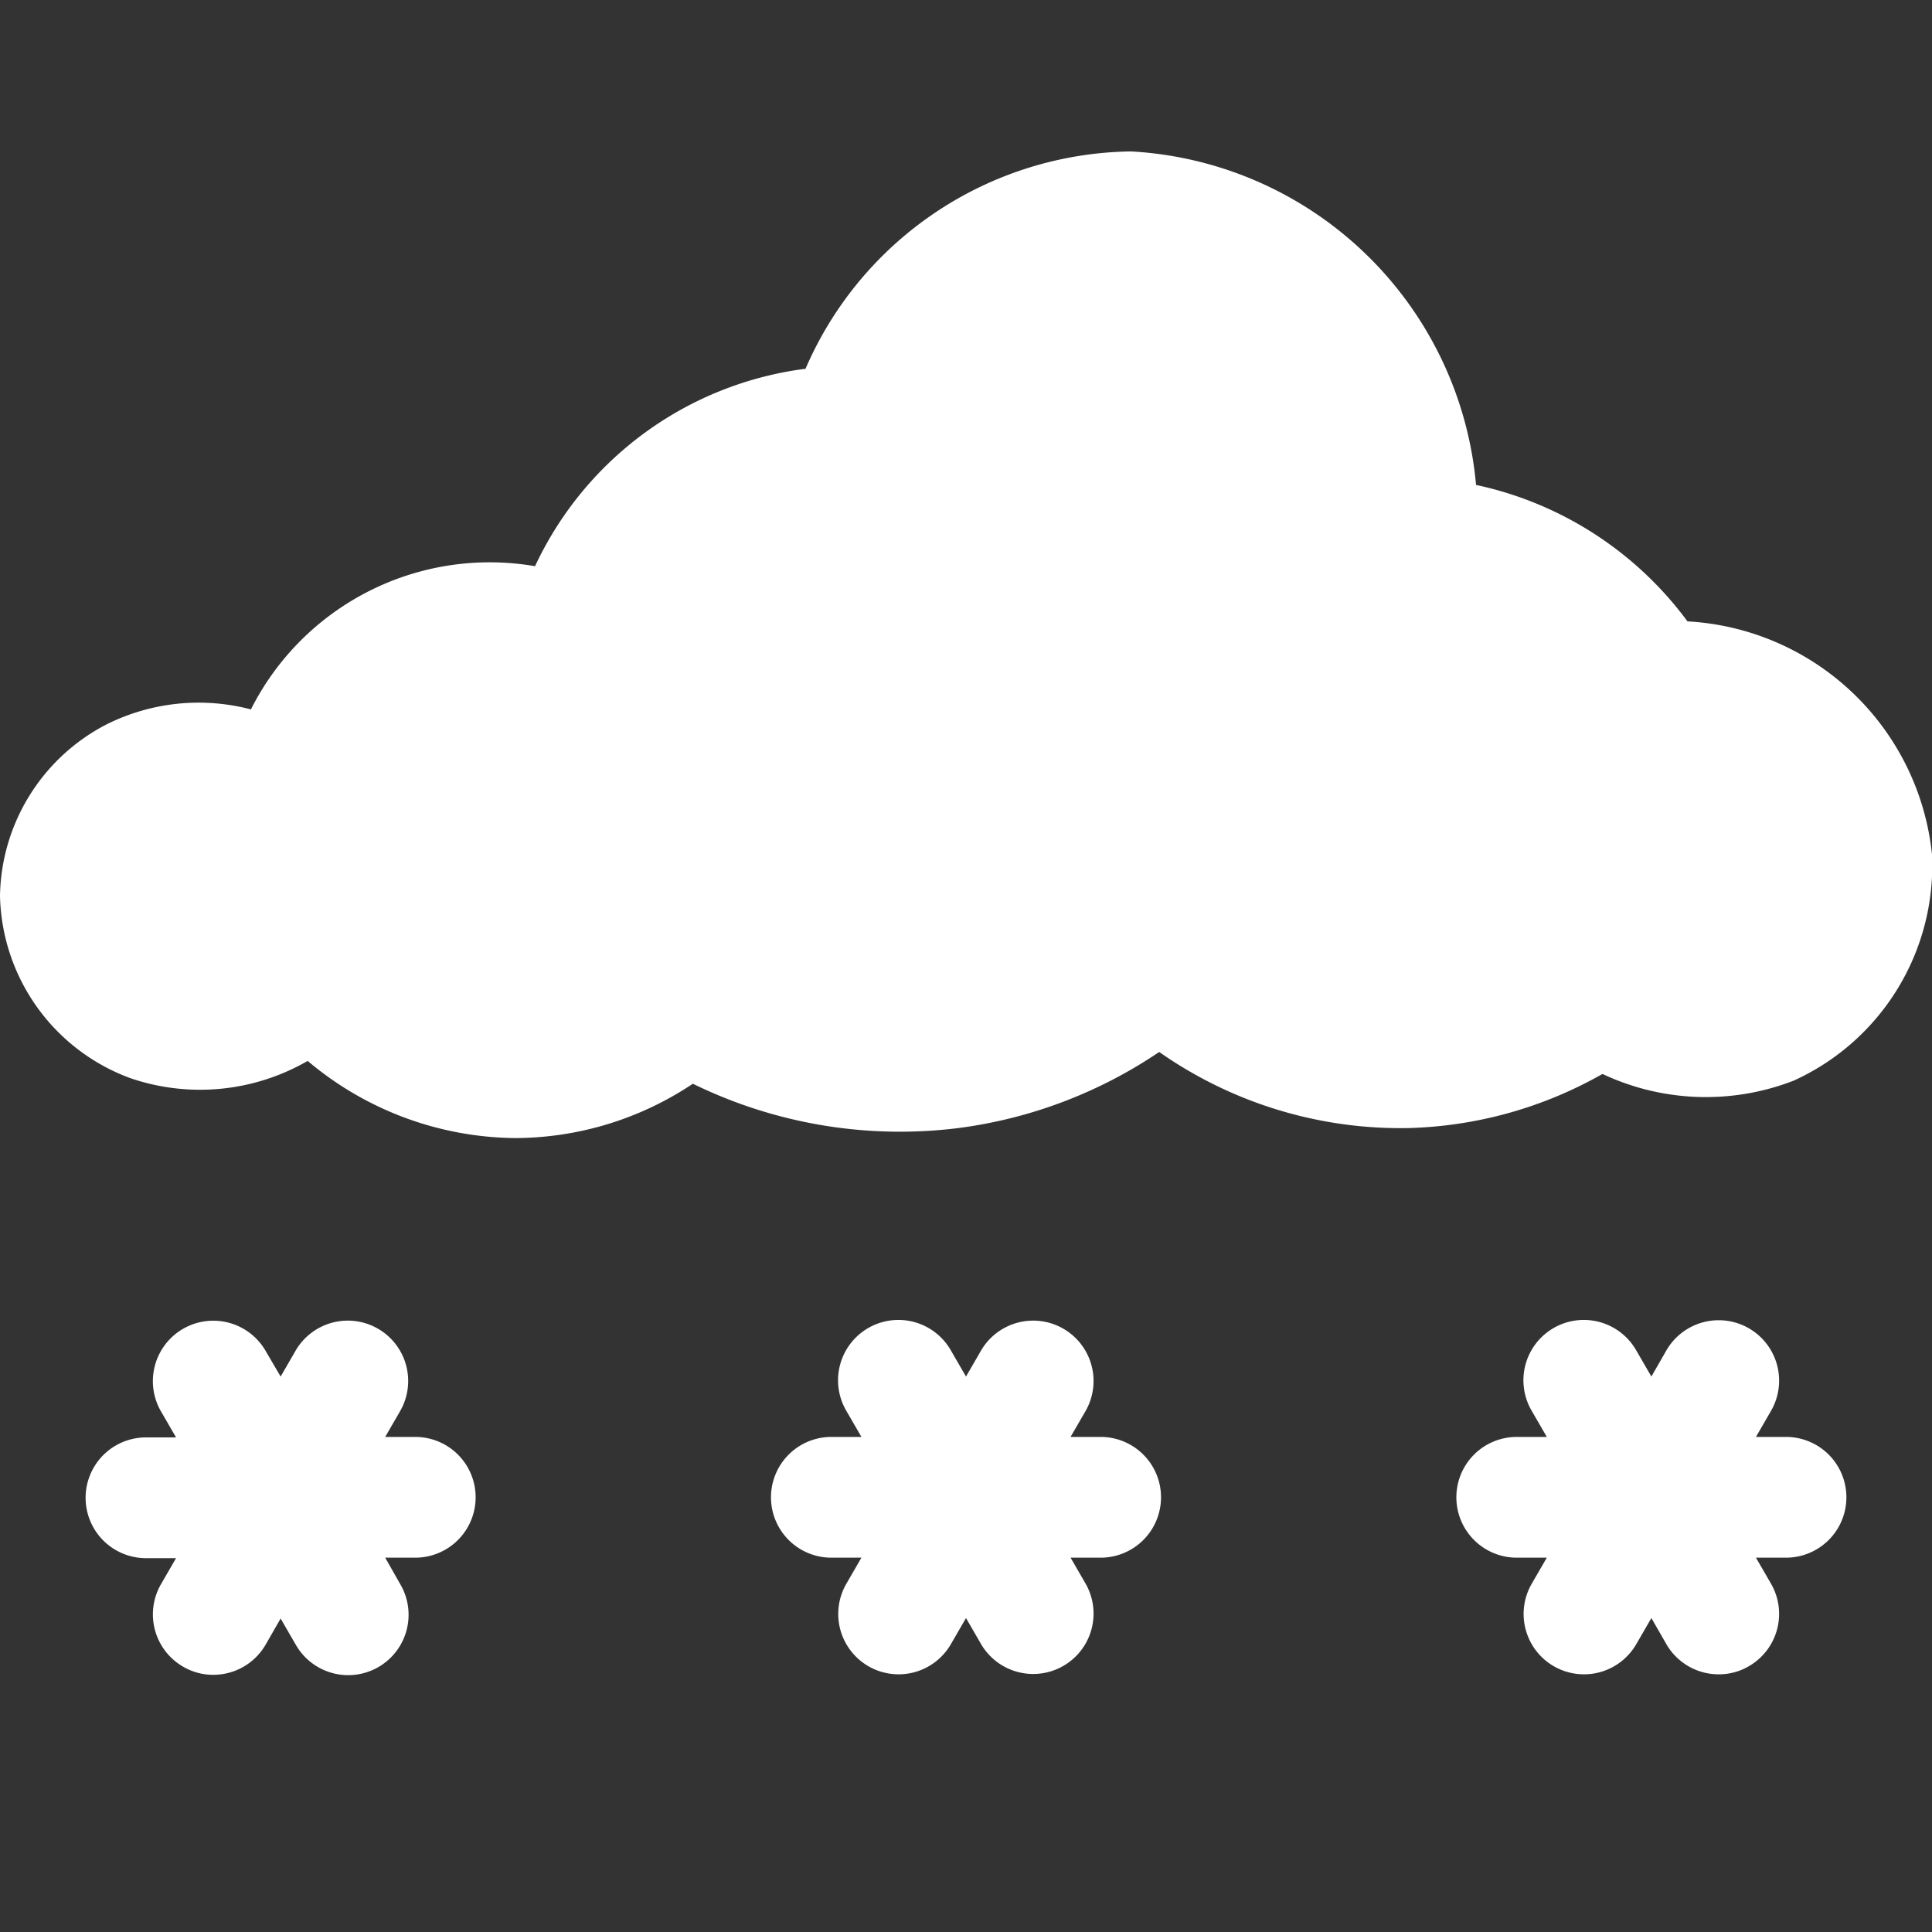 <svg xmlns="http://www.w3.org/2000/svg" width="16" height="16" fill="white" class="qi-1033" viewBox="0 0 16 16">
  <rect x="0" y="0" width="16" height="16" fill="#333333" stroke="none"/>
  <path d="M3.439 11.9H3.19l.125-.216a.5.5 0 0 0-.866-.5l-.125.216-.124-.212a.5.5 0 0 0-.867.5l.125.216h-.249a.5.5 0 1 0 0 1h.249l-.125.216a.5.5 0 0 0 .184.683.488.488 0 0 0 .249.067.5.5 0 0 0 .434-.25l.124-.216.125.216a.5.5 0 1 0 .866-.5l-.125-.22h.249a.5.5 0 0 0 0-1zm5.676 0h-.249l.125-.216a.5.5 0 0 0-.866-.5L8 11.4l-.125-.216a.5.5 0 1 0-.866.5l.125.216h-.249a.5.5 0 0 0 0 1h.249l-.125.216a.5.5 0 0 0 .183.683.5.5 0 0 0 .683-.183L8 13.4l.125.216a.5.5 0 0 0 .866-.5l-.125-.216h.249a.5.5 0 0 0 0-1zm5.676 0h-.249l.125-.216a.5.5 0 0 0-.867-.5l-.124.216-.125-.216a.5.5 0 1 0-.866.5l.125.216h-.249a.5.5 0 0 0 0 1h.249l-.125.216a.5.5 0 0 0 .183.683.5.5 0 0 0 .683-.183l.125-.216.124.216a.5.5 0 0 0 .434.25.488.488 0 0 0 .249-.067.5.5 0 0 0 .184-.683l-.125-.216h.249a.5.5 0 0 0 0-1zm-.816-6.754a2.94 2.94 0 0 0-1.751-1.13 3.037 3.037 0 0 0-2.858-2.762 2.98 2.98 0 0 0-2.695 1.8 2.874 2.874 0 0 0-2.24 1.635 2.214 2.214 0 0 0-2.353 1.186 1.705 1.705 0 0 0-1.207.13A1.628 1.628 0 0 0 0 7.419a1.647 1.647 0 0 0 1.08 1.51 1.782 1.782 0 0 0 1.468-.143 2.7 2.7 0 0 0 1.717.639 2.66 2.66 0 0 0 1.473-.45 3.9 3.9 0 0 0 2.2.367 3.854 3.854 0 0 0 1.662-.63 3.481 3.481 0 0 0 2.071.63 3.433 3.433 0 0 0 1.6-.448 2.01 2.01 0 0 0 1.582.056A1.956 1.956 0 0 0 16 7.076a2.155 2.155 0 0 0-2.025-1.93z"/>
</svg>
